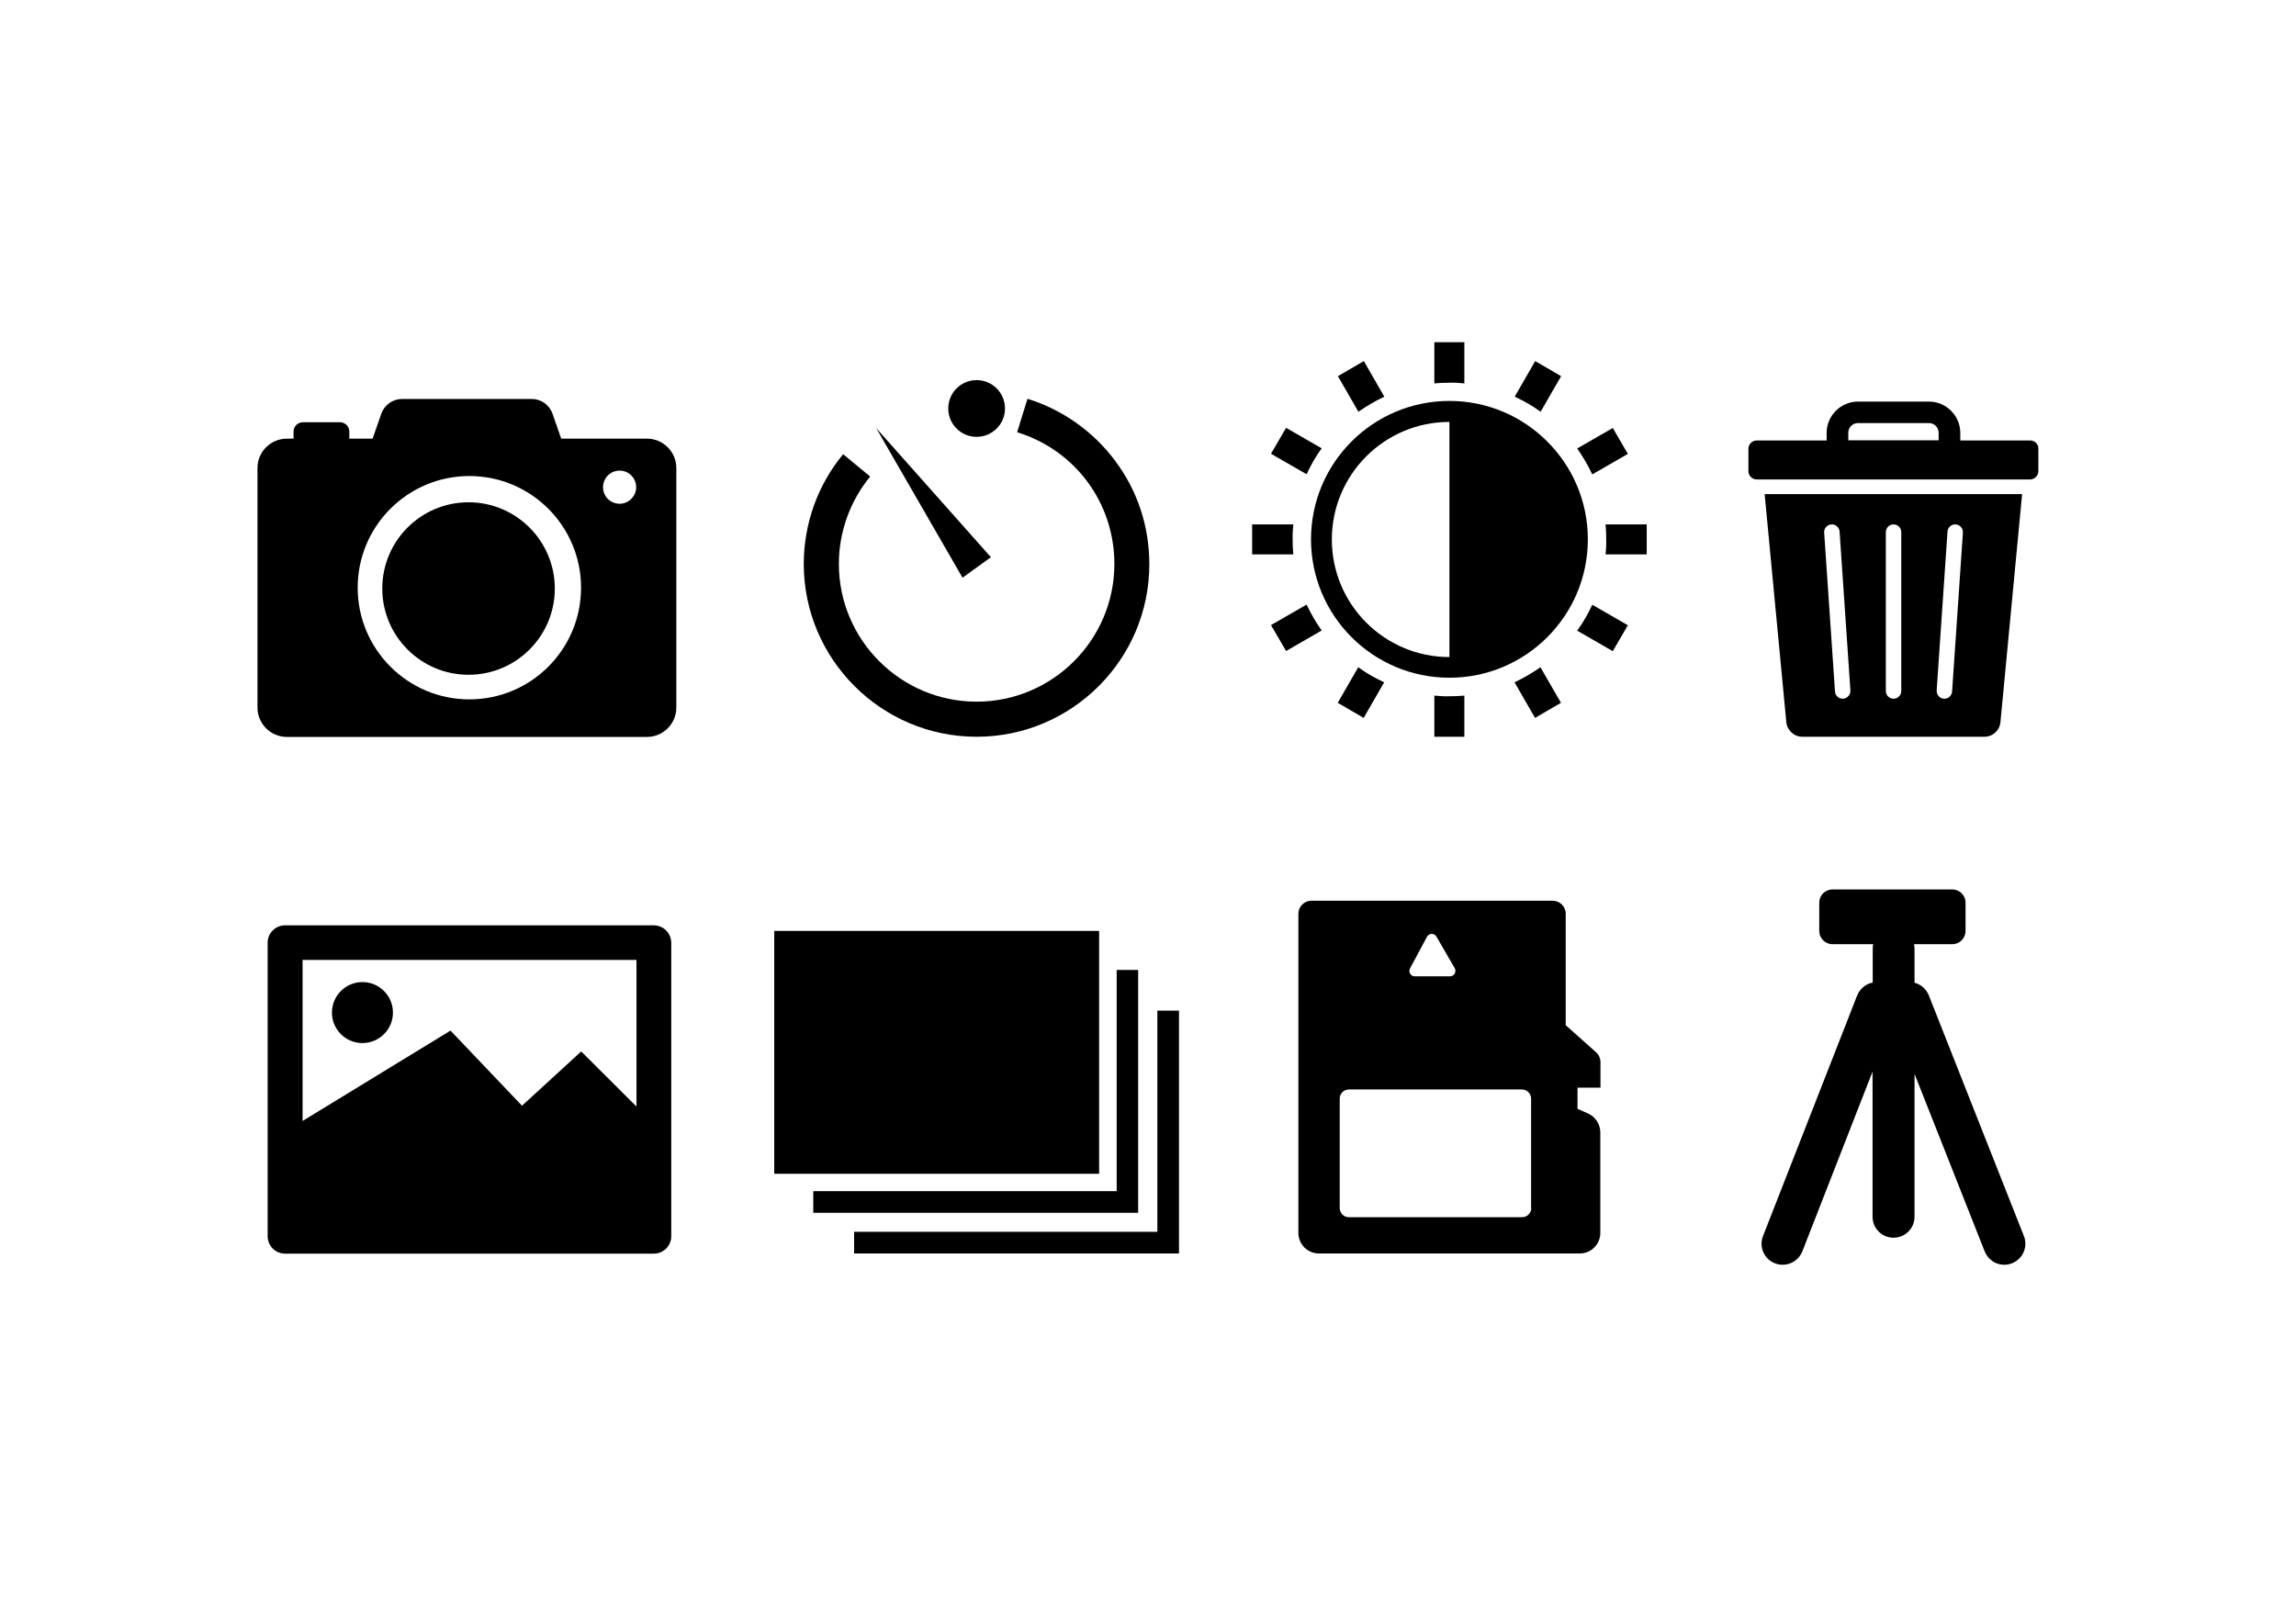 <?xml version="1.0" encoding="utf-8"?>
<!-- Generator: Adobe Illustrator 19.0.0, SVG Export Plug-In . SVG Version: 6.00 Build 0)  -->
<svg version="1.1" id="Layer_1" xmlns="http://www.w3.org/2000/svg" xmlns:xlink="http://www.w3.org/1999/xlink" x="0px" y="0px"
	 width="1400px" height="980px" viewBox="0 0 1400 980" enable-background="new 0 0 1400 980" xml:space="preserve">
<g>
	<g>
		<path d="M285.7,306.3c-29,0-52.6,23.5-52.6,52.6c0,29,23.5,52.6,52.6,52.6c29,0,52.6-23.5,52.6-52.6
			C338.3,329.9,314.7,306.3,285.7,306.3z"/>
		<path d="M394.5,267.5h-52.3l-5.3-15.2c-1.9-5.4-7-9-12.7-9h-79c-5.7,0-10.8,3.6-12.7,9l-5.3,15.2H213v-4.3c0-3.2-2.6-5.7-5.7-5.7
			h-22.6c-3.2,0-5.7,2.6-5.7,5.7v4.3h-4.1c-9.8,0-17.9,8-17.9,17.9v146.1c0,9.8,8,17.9,17.9,17.9h219.6c9.8,0,17.9-8,17.9-17.9
			V285.4C412.4,275.5,404.3,267.5,394.5,267.5z M286.2,426.5c-37.6,0-68.1-30.5-68.1-68.1c0-37.6,30.5-68.1,68.1-68.1
			c37.6,0,68.1,30.5,68.1,68.1C354.3,396,323.8,426.5,286.2,426.5z M377.8,307.2c-5.6,0-10.1-4.5-10.1-10.1
			c0-5.6,4.5-10.1,10.1-10.1c5.6,0,10.1,4.5,10.1,10.1C387.9,302.6,383.4,307.2,377.8,307.2z"/>
	</g>
	<g>
		<g>
			<path d="M979,338.1h25.1v-18.3H979c0.3,3,0.4,6.1,0.4,9.2C979.5,332.1,979.3,335.1,979,338.1z"/>
			<path d="M892.9,233.8v-25.1h-18.3v25.1c3-0.3,6.1-0.4,9.2-0.4C886.9,233.3,889.9,233.5,892.9,233.8z"/>
			<path d="M831.6,220.2l-15.8,9.2l12.5,21.7c5-3.5,10.3-6.6,15.8-9.2L831.6,220.2z"/>
			<path d="M784.2,260.9l-9.2,15.8l21.7,12.5c2.6-5.6,5.6-10.9,9.2-15.8L784.2,260.9z"/>
			<path d="M788.6,319.8h-25.1v18.3h25.1c-0.3-3-0.4-6.1-0.4-9.2C788.1,325.9,788.3,322.9,788.6,319.8z"/>
			<path d="M775,381.2l9.2,15.8l21.7-12.5c-3.5-5-6.6-10.3-9.2-15.8L775,381.2z"/>
			<path d="M815.7,428.6l15.8,9.2l12.5-21.7c-5.6-2.6-10.9-5.6-15.8-9.2L815.7,428.6z"/>
			<path d="M874.6,424.2v25.1h18.3v-25.1c-3,0.3-6.1,0.4-9.2,0.4C880.7,424.7,877.7,424.5,874.6,424.2z"/>
			<path d="M936,437.8l15.8-9.2l-12.5-21.7c-5,3.5-10.3,6.6-15.8,9.2L936,437.8z"/>
			<path d="M983.4,397.1l9.2-15.8l-21.7-12.5c-2.6,5.6-5.6,10.9-9.2,15.8L983.4,397.1z"/>
			<path d="M992.6,276.8l-9.2-15.8l-21.7,12.5c3.5,5,6.6,10.3,9.2,15.8L992.6,276.8z"/>
			<path d="M951.9,229.4l-15.8-9.2l-12.5,21.7c5.6,2.6,10.9,5.6,15.8,9.2L951.9,229.4z"/>
		</g>
		<path d="M883.8,244.5c-46.6,0-84.4,37.8-84.4,84.4c0,46.6,37.8,84.4,84.4,84.4c46.6,0,84.4-37.8,84.4-84.4
			C968.2,282.4,930.4,244.5,883.8,244.5z M883.8,400.7c-39.6,0-71.7-32.1-71.7-71.7s32.1-71.7,71.7-71.7V400.7z"/>
	</g>
	<g>
		<g>
			<path d="M595.5,449.3c-58.1,0-105.4-47.3-105.4-105.4c0-24.4,8.5-48.2,24-66.9l16.5,13.6c-12.3,15-19.1,33.9-19.1,53.3
				c0,46.3,37.7,84,84,84s84-37.7,84-84c0-37.1-23.8-69.4-59.3-80.3l6.3-20.4c21.1,6.5,40,19.8,53.3,37.6c13.8,18.3,21,40.2,21,63.2
				C700.9,402,653.6,449.3,595.5,449.3z"/>
		</g>
		<g>
			<circle cx="595.5" cy="249.1" r="17.3"/>
		</g>
		<g>
			<polygon points="586.9,352.3 534.3,261.1 604.2,339.8 			"/>
		</g>
	</g>
	<g>
		<path d="M1237.9,268.6h-42.6v-4.6c0-10.5-8.6-19.1-19.1-19.1h-43.3c-10.5,0-19.1,8.6-19.1,19.1v4.6h-42.6c-2.8,0-5.1,2.3-5.1,5.1
			v13.6c0,2.8,2.3,5.1,5.1,5.1h166.6c2.8,0,5.1-2.3,5.1-5.1v-13.6C1243,270.8,1240.7,268.6,1237.9,268.6z M1127,263.9
			c0-3.3,2.7-5.9,5.9-5.9h43.3c3.3,0,5.9,2.7,5.9,5.9v4.6H1127V263.9z"/>
		<path d="M1076,301.3l13.2,138.9c0.4,5.1,4.7,9.1,9.8,9.1h111c5.1,0,9.4-3.9,9.8-9.1l13.2-138.9H1076z M1123.9,426.1
			c-0.1,0-0.2,0-0.3,0c-2.5,0-4.5-1.9-4.7-4.4l-6.6-96.9c-0.2-2.6,1.8-4.8,4.4-5c2.6-0.2,4.8,1.8,5,4.4l6.6,96.9
			C1128.4,423.7,1126.4,425.9,1123.9,426.1z M1159.3,421.4c0,2.6-2.1,4.7-4.7,4.7s-4.7-2.1-4.7-4.7v-96.9c0-2.6,2.1-4.7,4.7-4.7
			s4.7,2.1,4.7,4.7V421.4z M1190.3,421.7c-0.2,2.5-2.2,4.4-4.7,4.4c-0.1,0-0.2,0-0.3,0c-2.6-0.2-4.5-2.4-4.4-5l6.6-96.9
			c0.2-2.6,2.4-4.6,5-4.4c2.6,0.2,4.5,2.4,4.4,5L1190.3,421.7z"/>
	</g>
</g>
<g>
	<path d="M398.6,564.3H173.8c-5.8,0-10.6,4.7-10.6,10.6v179c0,5.8,4.7,10.6,10.6,10.6h224.9c5.8,0,10.6-4.7,10.6-10.6v-179
		C409.2,569,404.5,564.3,398.6,564.3z M388.1,585.4v89.4l-33.7-33.6l-36.1,33.1l-43.6-45.8l-90.2,55.1v-98.2H388.1z"/>
	<circle cx="221" cy="617.5" r="18.6"/>
</g>
<g>
	<polygon points="705.7,616.3 705.7,751.2 705.7,751.2 520.8,751.2 520.8,764.4 718.9,764.4 718.9,616.3 	"/>
	<polygon points="680.9,591.5 680.9,726.4 680.9,726.4 495.9,726.4 495.9,739.6 694,739.6 694,591.5 	"/>
	<rect x="472.1" y="567.7" width="198.1" height="148.1"/>
</g>
<path d="M975.9,663.3v-15.6c0-2.3-1-4.5-2.7-6l-18.5-16.5v-68c0-4.4-3.6-7.9-7.9-7.9H799.6c-4.4,0-7.9,3.6-7.9,7.9v194.7
	c0,6.9,5.6,12.5,12.5,12.5h159.1c6.9,0,12.5-5.6,12.5-12.5v-61.3c0-5-3-9.6-7.6-11.6l-6.3-2.8v-12.9H975.9z M859.8,590.5l10.3-19.2
	c1.2-2.3,4.5-2.4,5.8-0.1l11.1,19.2c1.3,2.2-0.3,5-2.9,5h-21.4C860.2,595.4,858.6,592.8,859.8,590.5z M933.7,736.7
	c0,3.1-2.5,5.6-5.6,5.6H822.5c-3.1,0-5.6-2.5-5.6-5.6V670c0-3.1,2.5-5.6,5.6-5.6H928c3.1,0,5.6,2.5,5.6,5.6V736.7z"/>
<path d="M1234.1,753.8L1176.1,607c-1.6-4-4.9-6.7-8.7-7.7v-20.6c0-1-0.1-2-0.3-2.9h23.3c4.5,0,8.1-3.6,8.1-8.1v-17.2
	c0-4.5-3.6-8.1-8.1-8.1h-73c-4.5,0-8.1,3.6-8.1,8.1v17.2c0,4.5,3.6,8.1,8.1,8.1h24.8c-0.2,0.9-0.3,1.9-0.3,2.9v20.5
	c-4.2,0.8-7.8,3.7-9.5,7.9L1075,753.8c-2.6,6.6,0.7,14.1,7.3,16.6c1.5,0.6,3.1,0.9,4.7,0.9c5.1,0,10-3.1,12-8.2l42.8-109.6V742
	c0,7.1,5.7,12.8,12.8,12.8c7.1,0,12.8-5.7,12.8-12.8v-87.1l42.8,108.3c2,5,6.8,8.1,11.9,8.1c1.6,0,3.2-0.3,4.7-0.9
	C1233.4,767.8,1236.7,760.4,1234.1,753.8z"/>
</svg>
